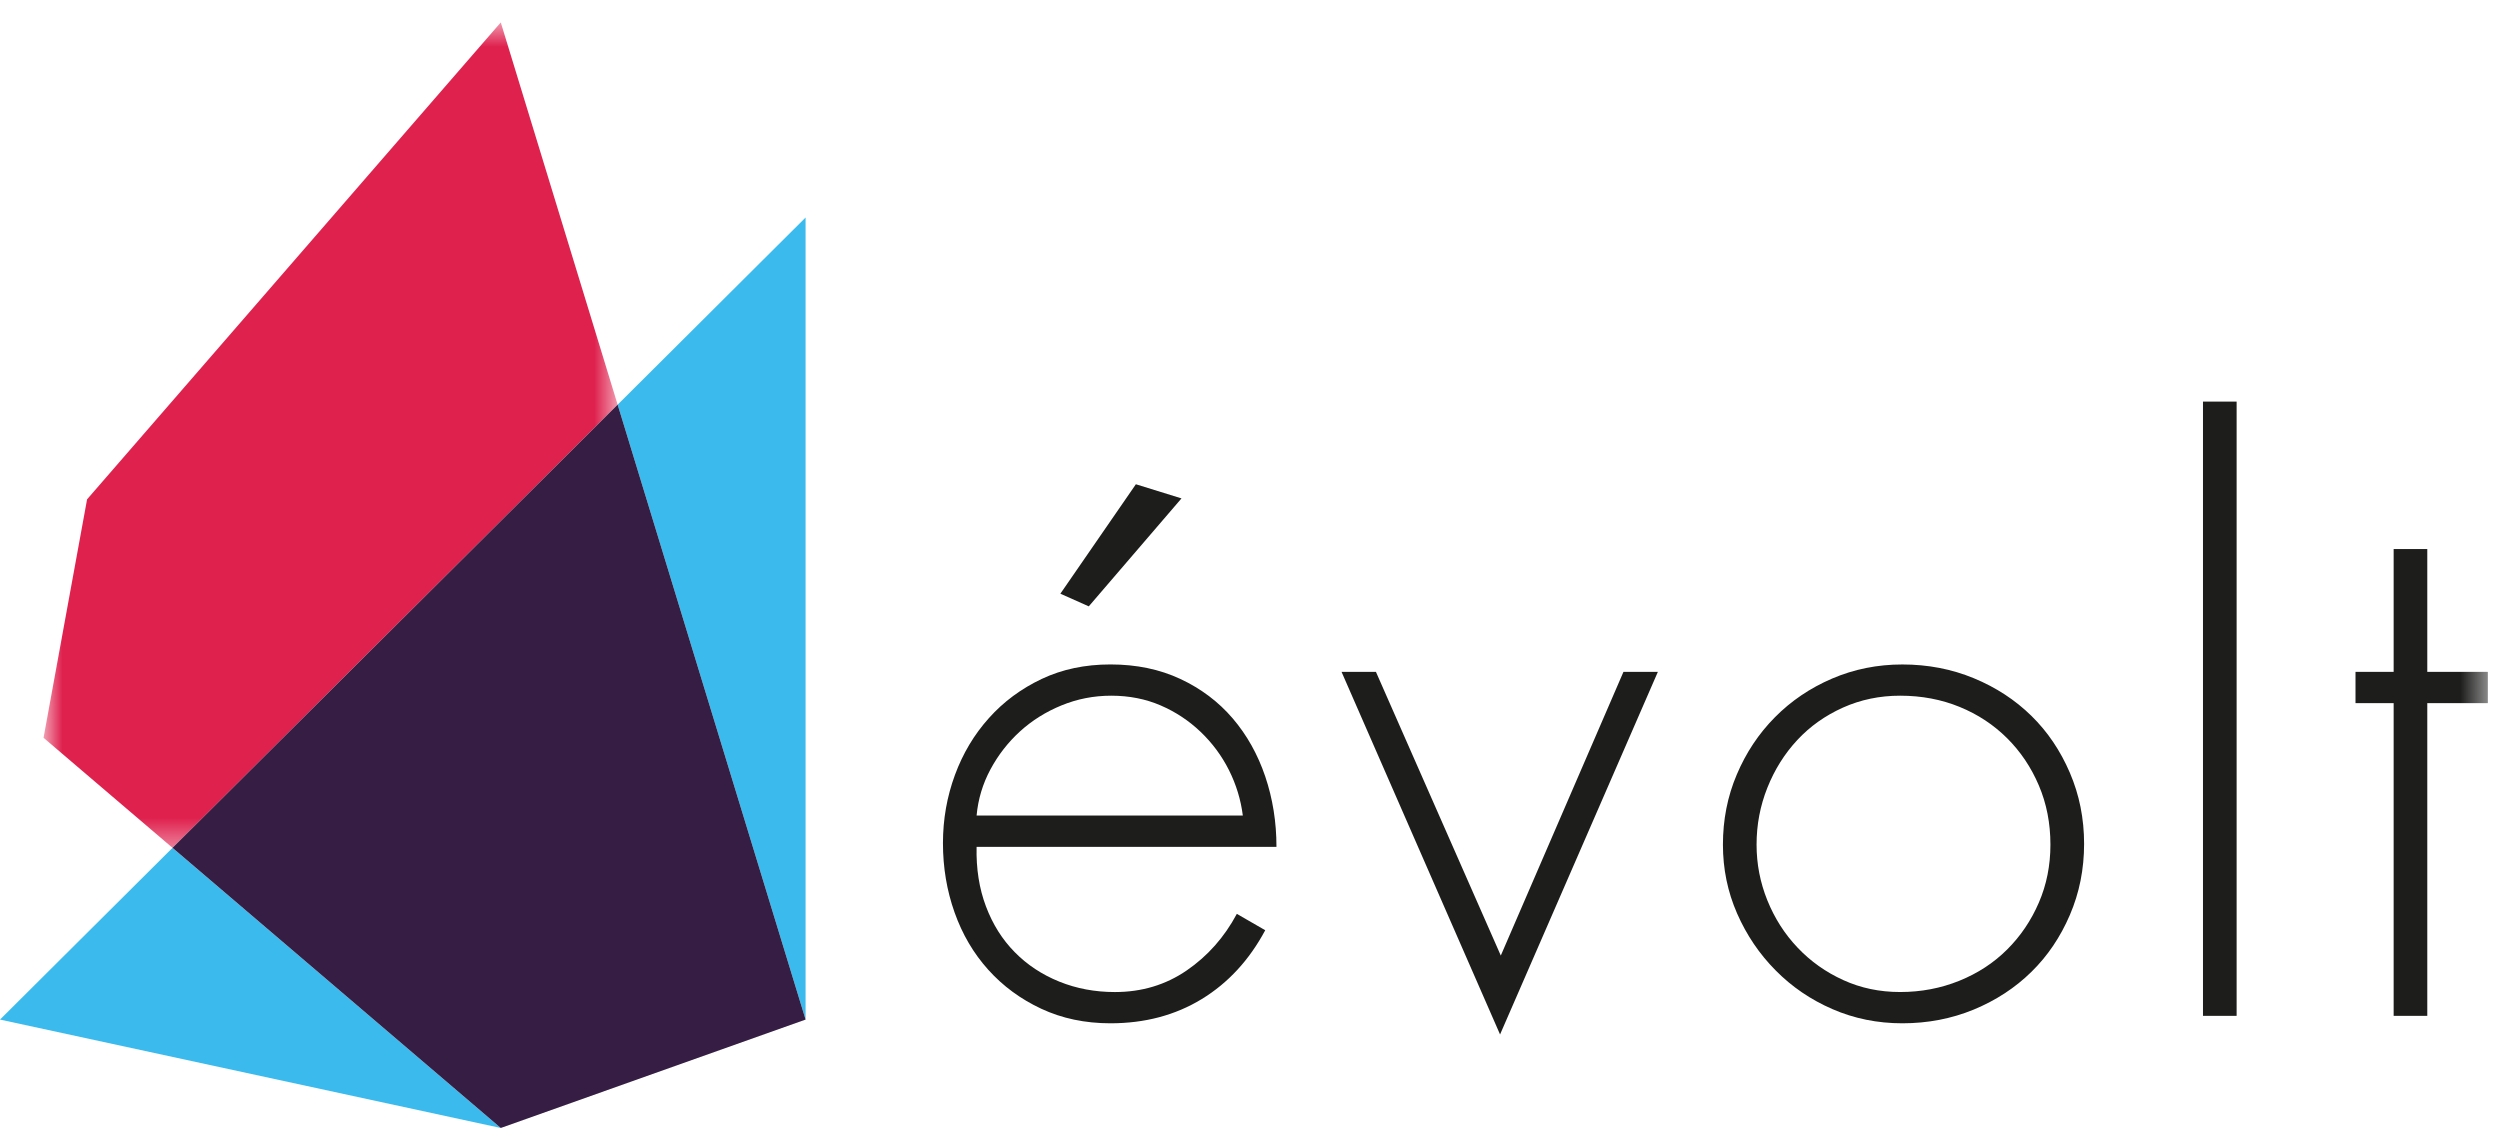 <?xml version="1.0" encoding="UTF-8" standalone="no"?>
<svg width="94px" height="43px" viewBox="0 0 94 43" version="1.1" xmlns="http://www.w3.org/2000/svg" xmlns:xlink="http://www.w3.org/1999/xlink">
    <!-- Generator: Sketch 3.8.3 (29802) - http://www.bohemiancoding.com/sketch -->
    <title>Page 1</title>
    <desc>Created with Sketch.</desc>
    <defs>
        <polygon id="path-1" points="22.376 0.589 0.79 0.589 0.79 31.623 22.376 31.623 22.376 0.589"></polygon>
        <polygon id="path-3" points="0 42.157 93.544 42.157 93.544 0.589 0 0.589"></polygon>
    </defs>
    <g id="Page-1" stroke="none" stroke-width="1" fill="none" fill-rule="evenodd">
        <g id="InwallLanding" transform="translate(-672, -4068)">
            <g id="Page-1" transform="translate(672, 4068)">
                <polygon id="Fill-1" fill="#3BBBED" points="0 38.336 18.829 42.412 6.486 31.879"></polygon>
                <polygon id="Fill-2" fill="#3BBBED" points="23.223 15.216 30.29 38.336 30.29 22.85 30.29 8.179"></polygon>
                <g id="Group-18" transform="translate(0, 0.255)">
                    <g id="Group-5" transform="translate(0.847, 0)">
                        <mask id="mask-2" fill="white">
                            <use xlink:href="#path-1"></use>
                        </mask>
                        <g id="Clip-4"></g>
                        <polygon id="Fill-3" fill="#DF214E" mask="url(#mask-2)" points="17.982 0.588 2.427 18.52 0.79 27.486 5.639 31.623 22.376 14.96"></polygon>
                    </g>
                    <g id="Group-8" transform="translate(5.928, 14.333)" fill="#351D43">
                        <polygon id="Fill-6" points="0.558 17.29 12.901 27.824 24.362 23.748 17.295 0.627"></polygon>
                    </g>
                    <path d="M44.424,18.485 L40.938,22.544 L39.87,22.068 L42.709,17.953 L44.424,18.485 Z M46.73,30.41 C46.655,29.814 46.481,29.245 46.21,28.703 C45.938,28.162 45.582,27.682 45.141,27.261 C44.701,26.841 44.199,26.51 43.638,26.268 C43.075,26.026 42.457,25.903 41.782,25.903 C41.125,25.903 40.502,26.026 39.912,26.268 C39.321,26.51 38.801,26.837 38.351,27.247 C37.901,27.658 37.531,28.134 37.241,28.674 C36.95,29.216 36.776,29.795 36.72,30.41 L46.73,30.41 Z M36.72,31.586 C36.701,32.407 36.818,33.154 37.072,33.826 C37.325,34.498 37.685,35.072 38.155,35.547 C38.623,36.024 39.181,36.391 39.827,36.653 C40.474,36.915 41.172,37.046 41.921,37.046 C42.934,37.046 43.834,36.774 44.621,36.233 C45.409,35.692 46.036,34.984 46.505,34.106 L47.573,34.722 C46.973,35.842 46.177,36.705 45.184,37.311 C44.19,37.917 43.047,38.221 41.753,38.221 C40.797,38.221 39.931,38.038 39.152,37.674 C38.375,37.311 37.709,36.821 37.156,36.205 C36.602,35.589 36.182,34.872 35.891,34.05 C35.6,33.229 35.455,32.361 35.455,31.447 C35.455,30.551 35.606,29.697 35.905,28.885 C36.204,28.073 36.631,27.359 37.185,26.743 C37.736,26.127 38.398,25.638 39.167,25.274 C39.935,24.91 40.797,24.728 41.753,24.728 C42.728,24.728 43.604,24.91 44.382,25.274 C45.16,25.638 45.816,26.133 46.35,26.757 C46.885,27.383 47.292,28.111 47.573,28.94 C47.854,29.772 47.995,30.654 47.995,31.586 L36.72,31.586 Z" id="Fill-9" fill="#1D1E1C"></path>
                    <polygon id="Fill-11" fill="#1D1E1C" points="56.43 35.674 61.042 25.007 62.336 25.007 56.402 38.641 50.442 25.007 51.735 25.007"></polygon>
                    <path d="M71.445,25.903 C70.676,25.903 69.959,26.053 69.294,26.351 C68.628,26.65 68.056,27.056 67.579,27.569 C67.101,28.083 66.726,28.68 66.454,29.361 C66.182,30.042 66.047,30.756 66.047,31.502 C66.047,32.231 66.182,32.93 66.454,33.602 C66.726,34.274 67.104,34.866 67.592,35.379 C68.08,35.893 68.652,36.299 69.309,36.597 C69.964,36.896 70.676,37.045 71.445,37.045 C72.232,37.045 72.972,36.904 73.666,36.624 C74.359,36.344 74.959,35.954 75.465,35.45 C75.972,34.946 76.37,34.357 76.66,33.685 C76.951,33.013 77.096,32.286 77.096,31.502 C77.096,30.7 76.951,29.958 76.66,29.276 C76.37,28.595 75.972,28.003 75.465,27.499 C74.959,26.996 74.365,26.604 73.68,26.324 C72.995,26.044 72.25,25.903 71.445,25.903 M71.529,24.729 C72.485,24.729 73.38,24.901 74.215,25.246 C75.049,25.591 75.769,26.062 76.379,26.659 C76.989,27.257 77.471,27.97 77.827,28.801 C78.184,29.632 78.362,30.523 78.362,31.474 C78.362,32.426 78.184,33.318 77.827,34.148 C77.471,34.978 76.989,35.692 76.379,36.289 C75.769,36.887 75.049,37.358 74.215,37.704 C73.38,38.048 72.485,38.221 71.529,38.221 C70.592,38.221 69.716,38.043 68.9,37.688 C68.085,37.334 67.372,36.849 66.764,36.232 C66.154,35.618 65.671,34.904 65.315,34.092 C64.959,33.28 64.782,32.417 64.782,31.502 C64.782,30.569 64.953,29.692 65.302,28.871 C65.648,28.051 66.126,27.331 66.735,26.716 C67.345,26.099 68.061,25.614 68.886,25.26 C69.711,24.906 70.592,24.729 71.529,24.729" id="Fill-13" fill="#1D1E1C"></path>
                    <mask id="mask-4" fill="white">
                        <use xlink:href="#path-3"></use>
                    </mask>
                    <g id="Clip-16"></g>
                    <polygon id="Fill-15" fill="#1D1E1C" mask="url(#mask-4)" points="82.832 37.941 84.097 37.941 84.097 14.845 82.832 14.845"></polygon>
                    <polygon id="Fill-17" fill="#1D1E1C" mask="url(#mask-4)" points="91.266 37.941 90.001 37.941 90.001 26.183 88.567 26.183 88.567 25.007 90.001 25.007 90.001 20.389 91.266 20.389 91.266 25.007 93.543 25.007 93.543 26.183 91.266 26.183"></polygon>
                </g>
            </g>
        </g>
    </g>
</svg>